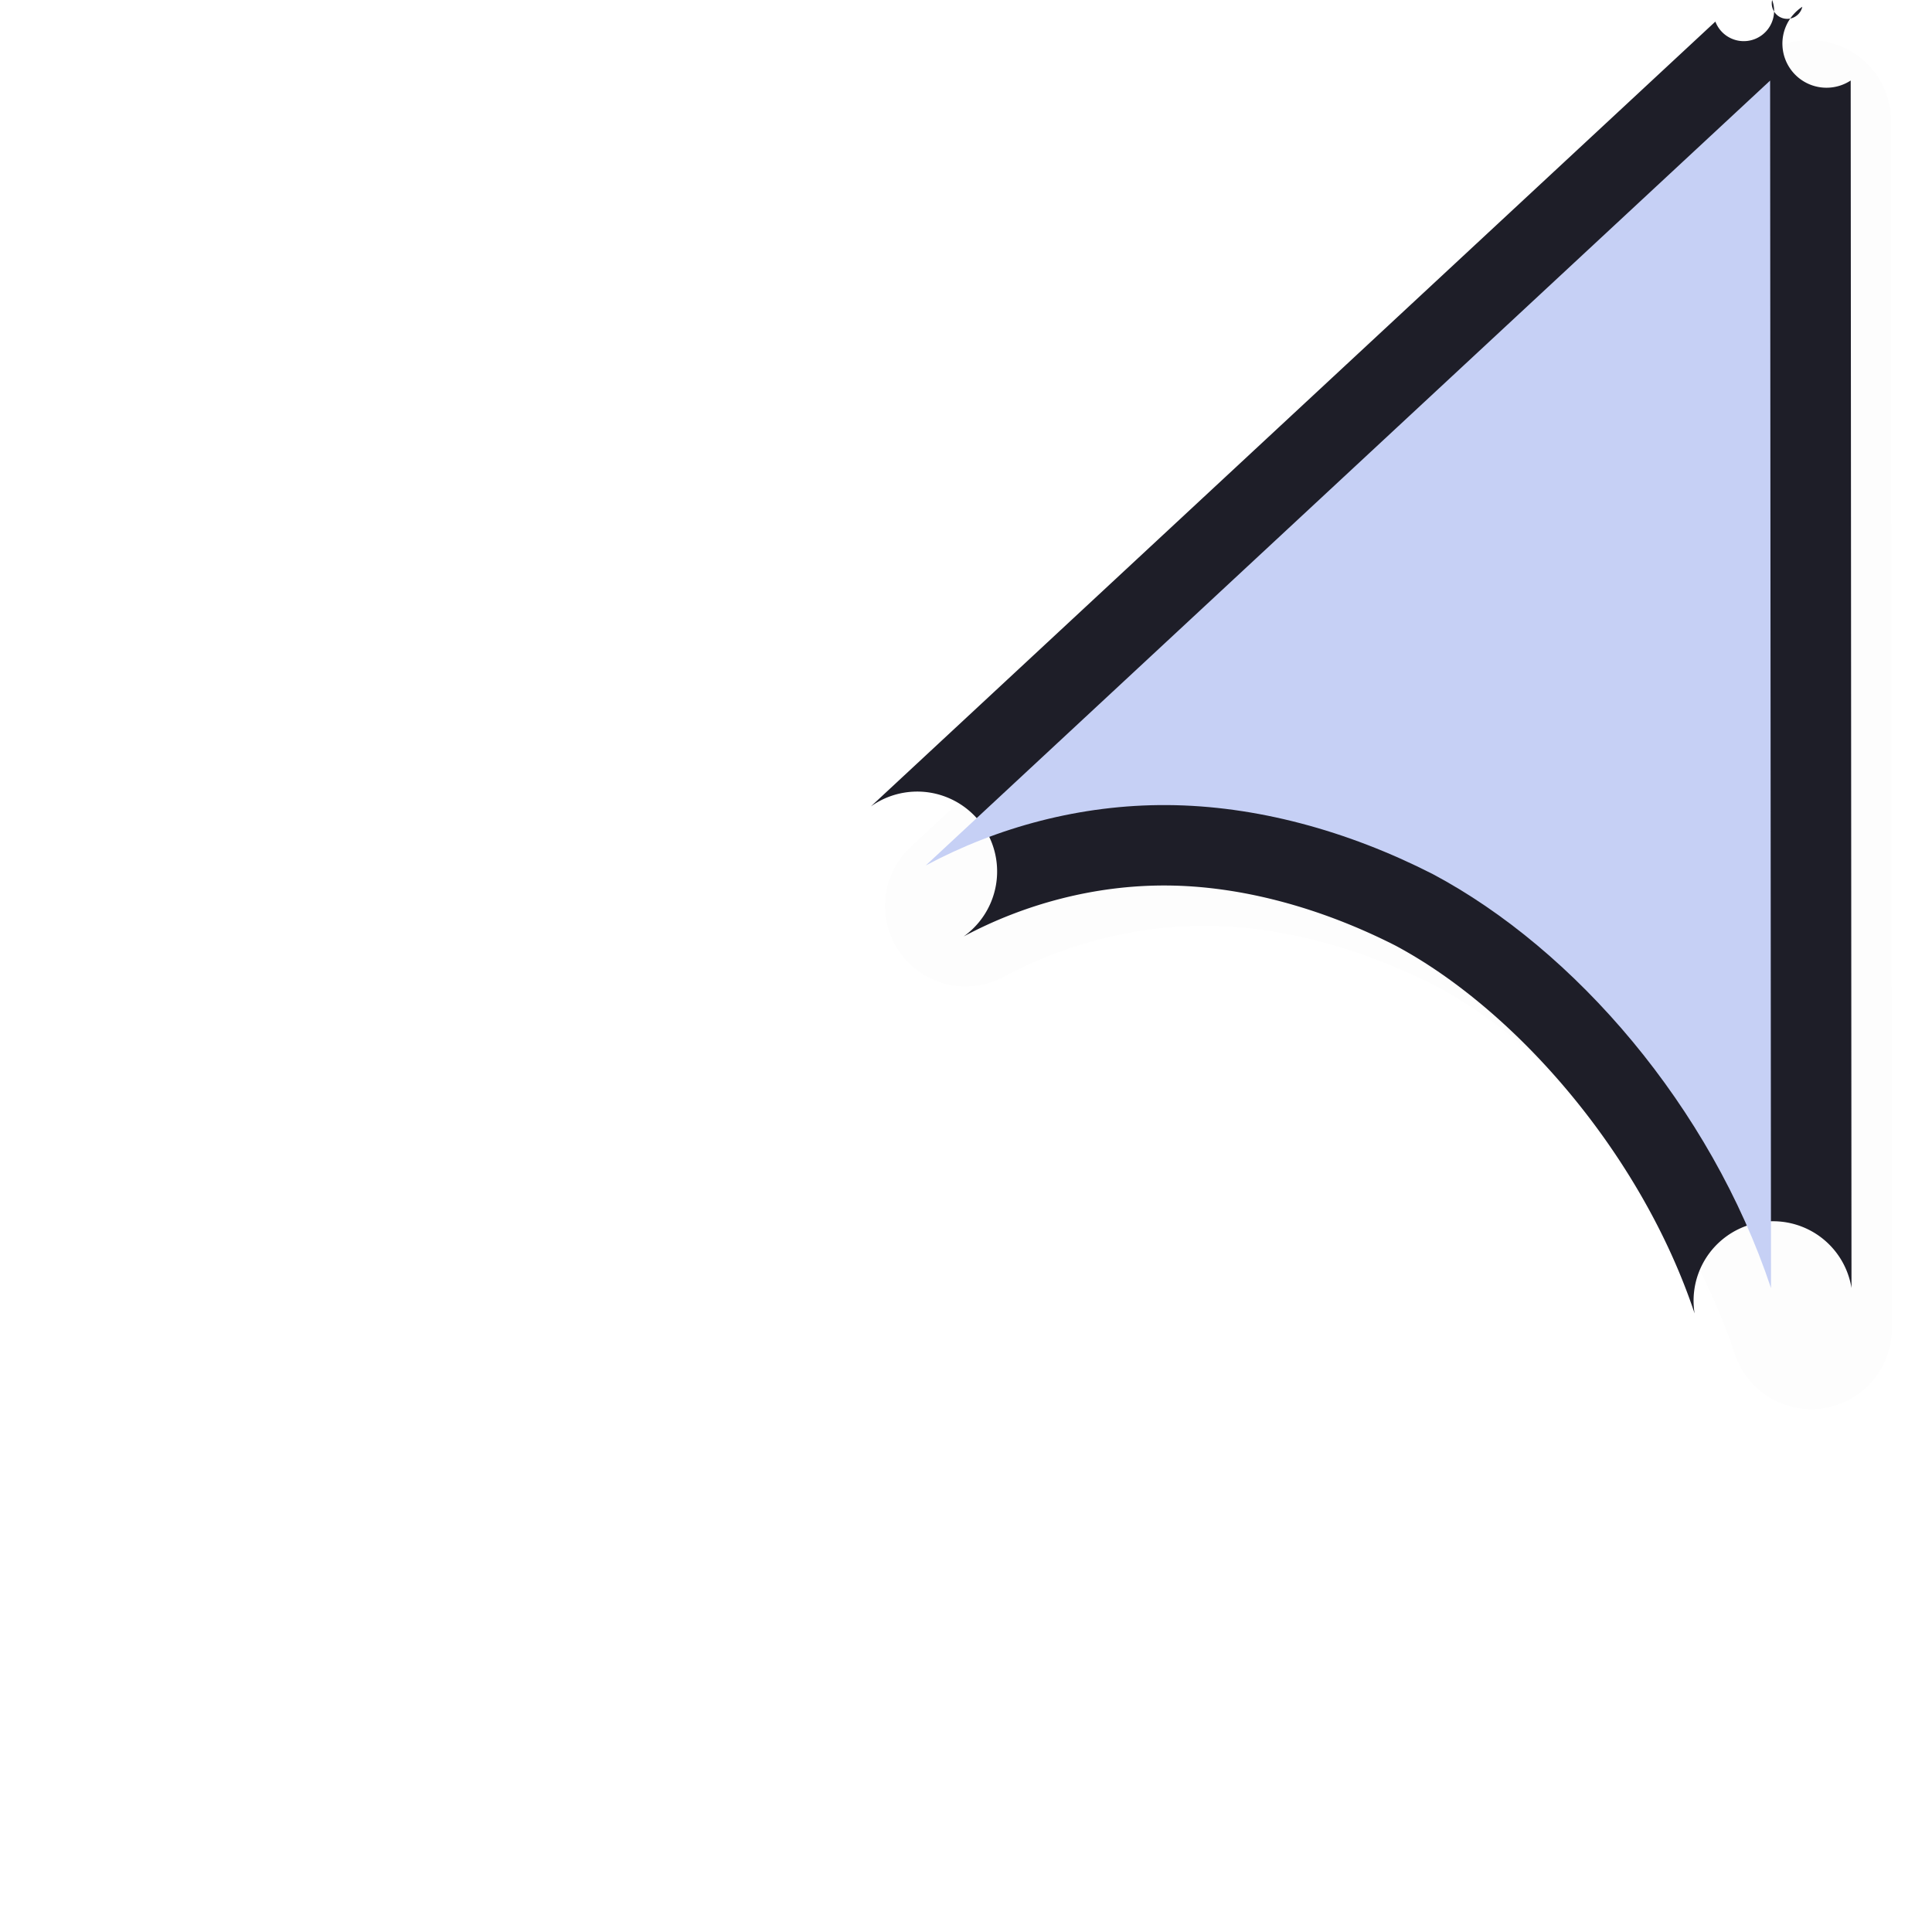 <?xml version="1.0" encoding="UTF-8" standalone="no"?>
<svg
   id="svg5327"
   width="24"
   height="24"
   version="1.1"
   sodipodi:docname="right_ptr_24.svg"
   inkscape:version="1.1.2 (0a00cf5339, 2022-02-04)"
   xmlns:inkscape="http://www.inkscape.org/namespaces/inkscape"
   xmlns:sodipodi="http://sodipodi.sourceforge.net/DTD/sodipodi-0.dtd"
   xmlns:xlink="http://www.w3.org/1999/xlink"
   xmlns="http://www.w3.org/2000/svg"
   xmlns:svg="http://www.w3.org/2000/svg">
  <sodipodi:namedview
     id="namedview23"
     pagecolor="#ffffff"
     bordercolor="#666666"
     borderopacity="1.0"
     inkscape:pageshadow="2"
     inkscape:pageopacity="0.0"
     inkscape:pagecheckerboard="0"
     showgrid="true"
     inkscape:snap-global="true"
     inkscape:zoom="18.55"
     inkscape:cx="15.471698"
     inkscape:cy="11.374663"
     inkscape:window-width="1896"
     inkscape:window-height="1020"
     inkscape:window-x="9"
     inkscape:window-y="45"
     inkscape:window-maximized="1"
     inkscape:current-layer="svg5327">
    <inkscape:grid
       type="xygrid"
       id="grid1390" />
  </sodipodi:namedview>
  <defs
     id="defs5329">
    <linearGradient
       id="linearGradient830">
      <stop
         id="stop826"
         style="stop-color:#ffffff;stop-opacity:1"
         offset="0" />
      <stop
         id="stop828"
         style="stop-color:#ffffff;stop-opacity:0"
         offset="1" />
    </linearGradient>
    <linearGradient
       id="linearGradient832"
       x1="21"
       x2="25"
       y1="16"
       y2="28"
       gradientUnits="userSpaceOnUse"
       xlink:href="#linearGradient830"
       gradientTransform="matrix(0.692,0,0,0.692,1.923,0.923)" />
    <filter
       id="filter836"
       style="color-interpolation-filters:sRGB"
       width="1.144"
       height="1.144"
       x="-0.072"
       y="-0.072">
      <feGaussianBlur
         id="feGaussianBlur838"
         stdDeviation=".45" />
    </filter>
    <filter
       id="filter839"
       style="color-interpolation-filters:sRGB"
       width="1.136"
       height="1.153"
       x="-0.068"
       y="-0.076">
      <feGaussianBlur
         id="feGaussianBlur841"
         stdDeviation=".255" />
    </filter>
    <filter
       id="filter914"
       style="color-interpolation-filters:sRGB"
       width="1.171"
       height="1.124"
       x="-0.085"
       y="-0.062">
      <feGaussianBlur
         id="feGaussianBlur916"
         stdDeviation=".57" />
    </filter>
    <filter
       inkscape:collect="always"
       style="color-interpolation-filters:sRGB"
       id="filter1241"
       x="-0.027"
       y="-0.02"
       width="1.054"
       height="1.039">
      <feGaussianBlur
         inkscape:collect="always"
         stdDeviation="0.14"
         id="feGaussianBlur1243" />
    </filter>
  </defs>
  <path
     id="path1203"
     style="color:#000000;opacity:0.1;fill:#000000;fill-opacity:1;stroke-linecap:round;stroke-linejoin:round;-inkscape-stroke:none;filter:url(#filter1241)"
     d="m 22.513,0.5 a 1,1 0 0 1 0.375,0.084 1,1 0 0 1 0.602,0.916 l 0.01,15 A 1,1 0 0 1 21.55,16.816 c -0.662,-1.986 -2.226,-3.775 -3.717,-4.57 -0.941,-0.478 -1.93,-0.74 -2.84,-0.746 -0.897,-0.006 -1.776,0.233 -2.523,0.633 A 1,1 0 0 1 11.318,10.517 L 21.808,0.767 a 1,1 0 0 1 0.705,-0.268 z" />
  <path
     id="path1725"
     style="color:#000000;fill:#1e1e28;fill-opacity:1;stroke-linecap:round;stroke-linejoin:round;-inkscape-stroke:none"
     d="m 22.014,0 a -1,1 0 0 1 0.375,0.084 A -1,1 0 0 1 22.99,1 L 23,16 a -1,1 0 0 1 -1.949,0.316 C 20.389,14.331 18.825,12.542 17.334,11.746 16.393,11.268 15.404,11.006 14.494,11 13.597,10.994 12.719,11.233 11.971,11.633 A -1,1 0 0 1 10.818,10.018 L 21.309,0.268 A -1,1 0 0 1 22.014,0 Z" />
  <path
     id="path823"
     style="fill:#C6D0F5;fill-opacity:1;stroke:none;stroke-width:1.259;stroke-linecap:round;stroke-linejoin:round;stroke-miterlimit:4;stroke-dasharray:none;stroke-opacity:1"
     d="M 21.989,1.001 22,16.001 c -0.75,-2.25 -2.435,-4.203 -4.202,-5.143 C 16.733,10.315 15.595,10.008 14.5,10.001 c -1.077,-0.007 -2.113,0.276 -3,0.75 z" />
</svg>
